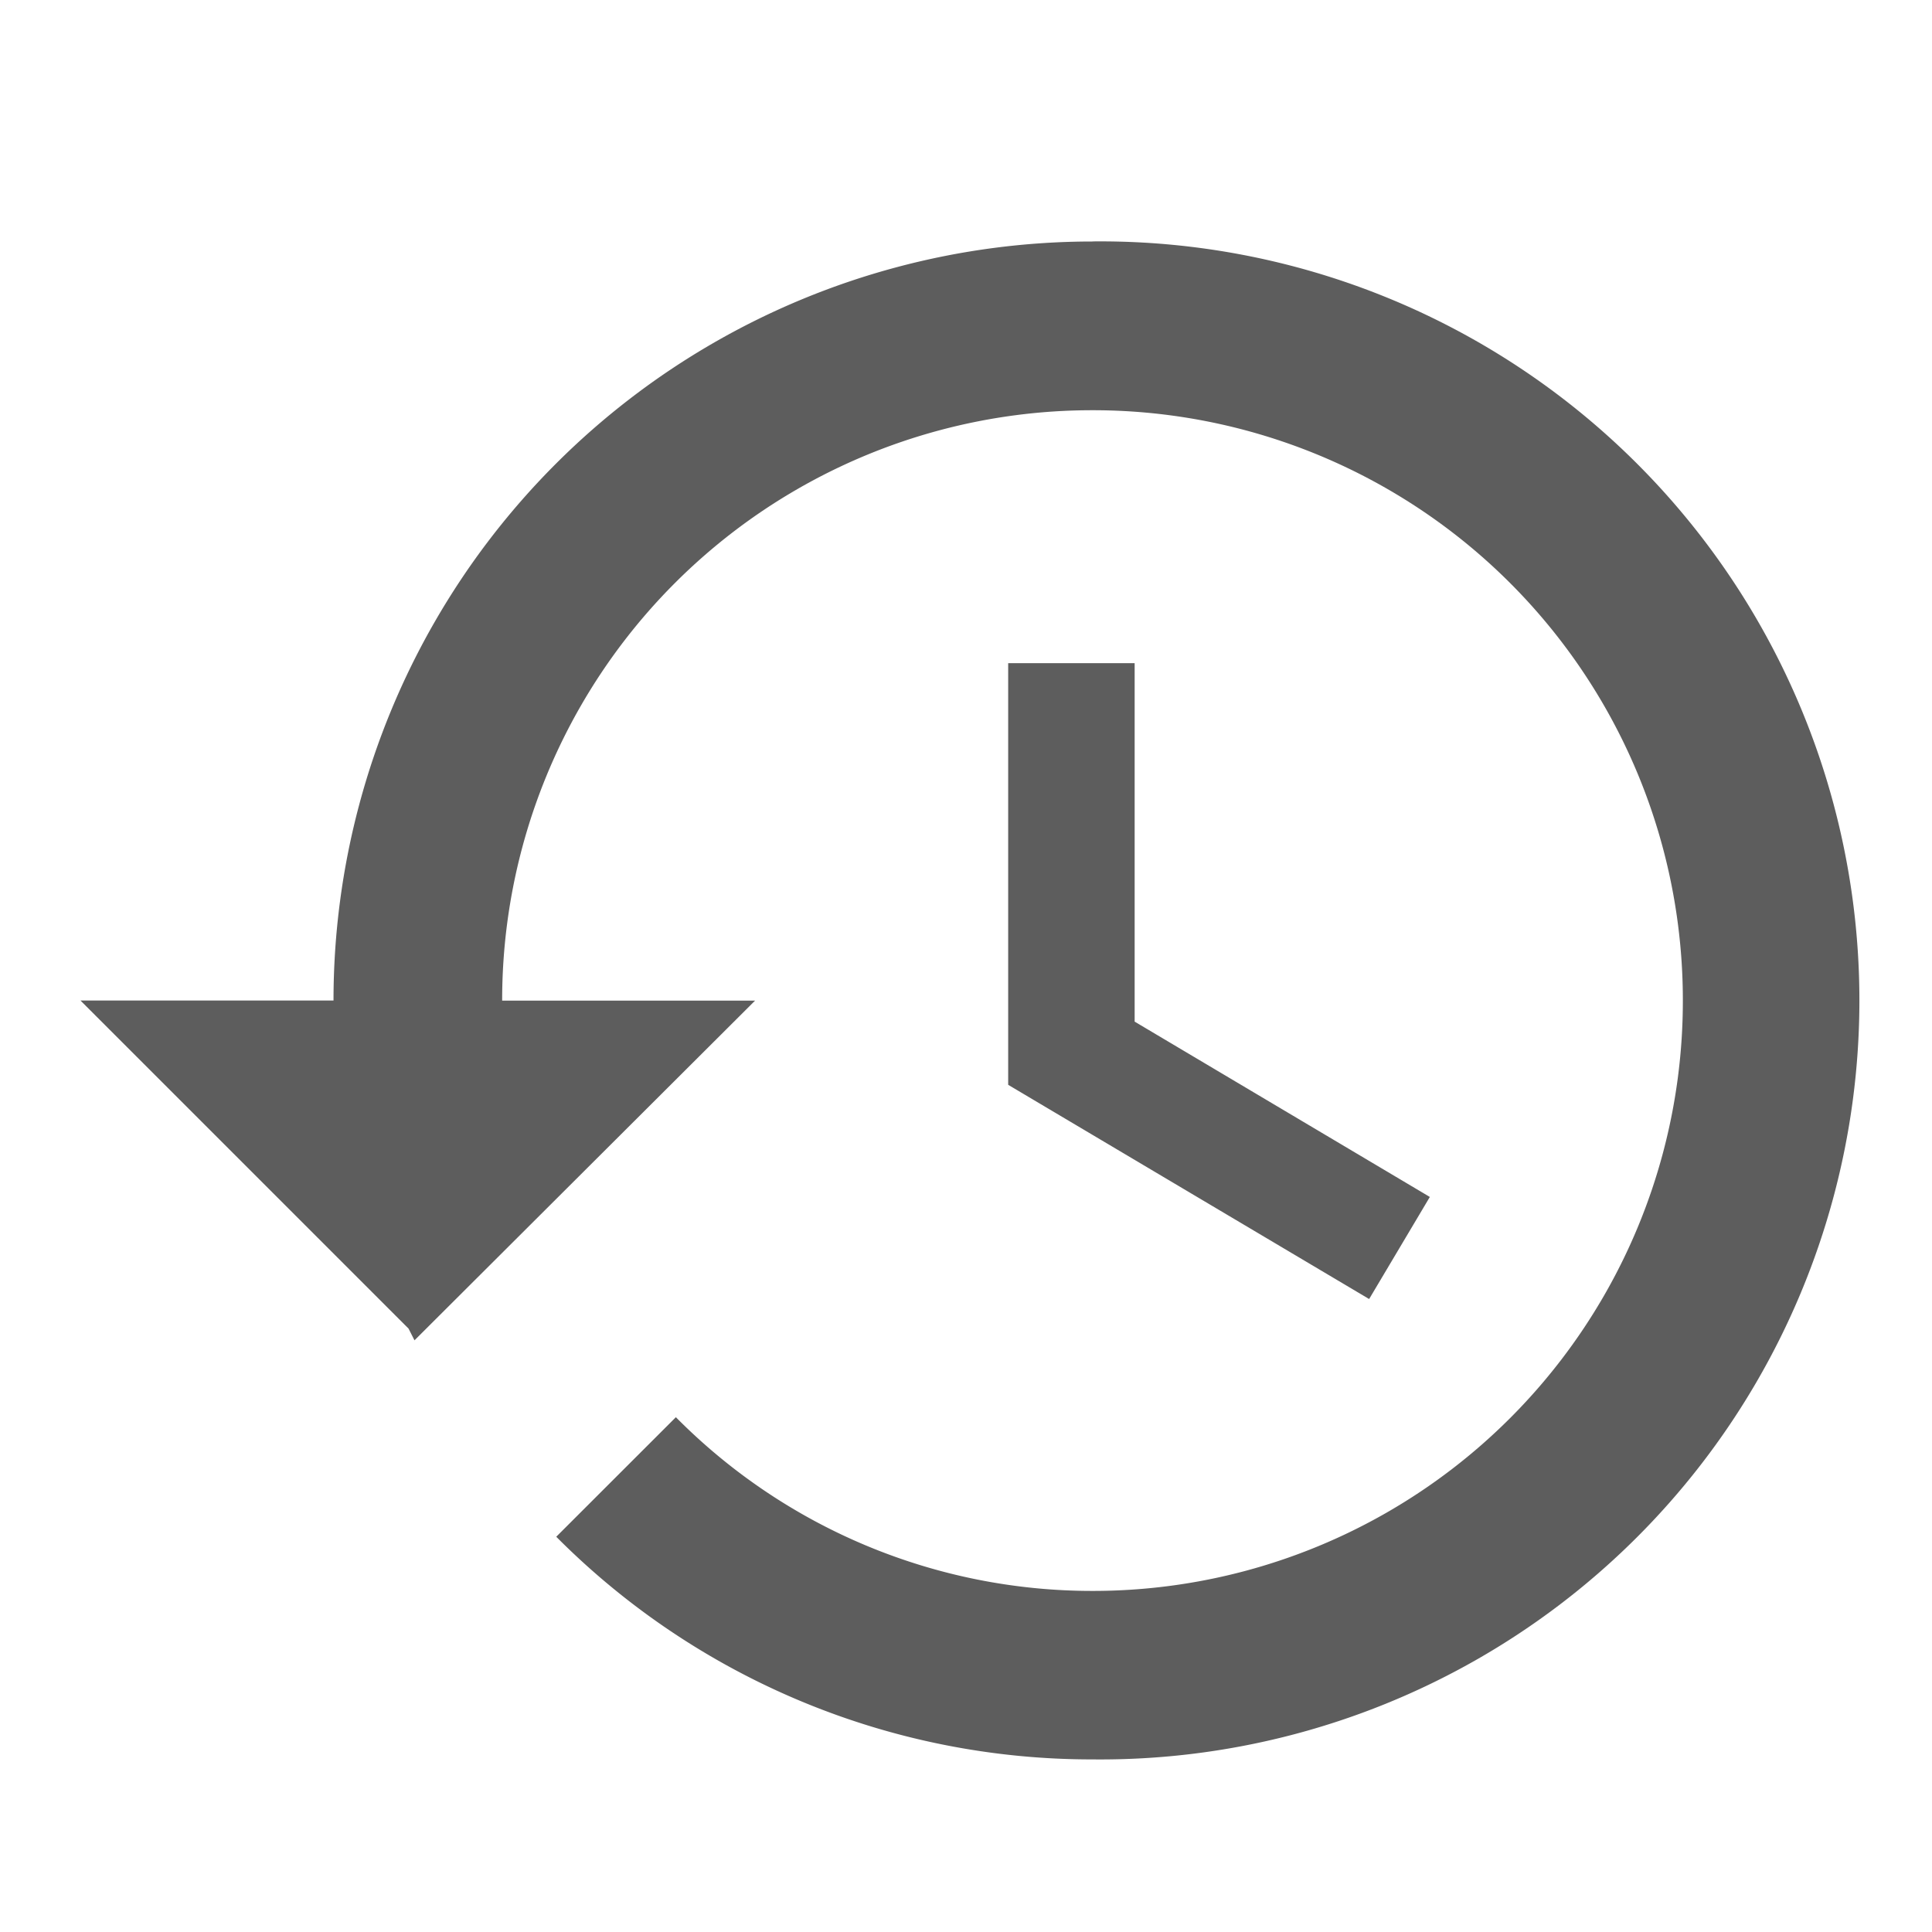 <svg width="24" height="24" viewBox="0 0 24 24" fill="none" xmlns="http://www.w3.org/2000/svg">
    <path d="M13.571 3a9.429 9.429 0 0 0-9.428 9.429H1l4.075 4.075.074.146L9.38 12.43H6.238a7.328 7.328 0 0 1 7.333-7.334 7.328 7.328 0 0 1 7.334 7.334 7.328 7.328 0 0 1-7.334 7.333 7.274 7.274 0 0 1-5.175-2.158L6.91 19.09a9.38 9.38 0 0 0 6.662 2.766 9.429 9.429 0 1 0 0-18.857zm-1.047 5.238v5.238l4.484 2.661.754-1.268-3.667-2.178V8.238h-1.571z" fill="#5D5D5D"/>
</svg>
